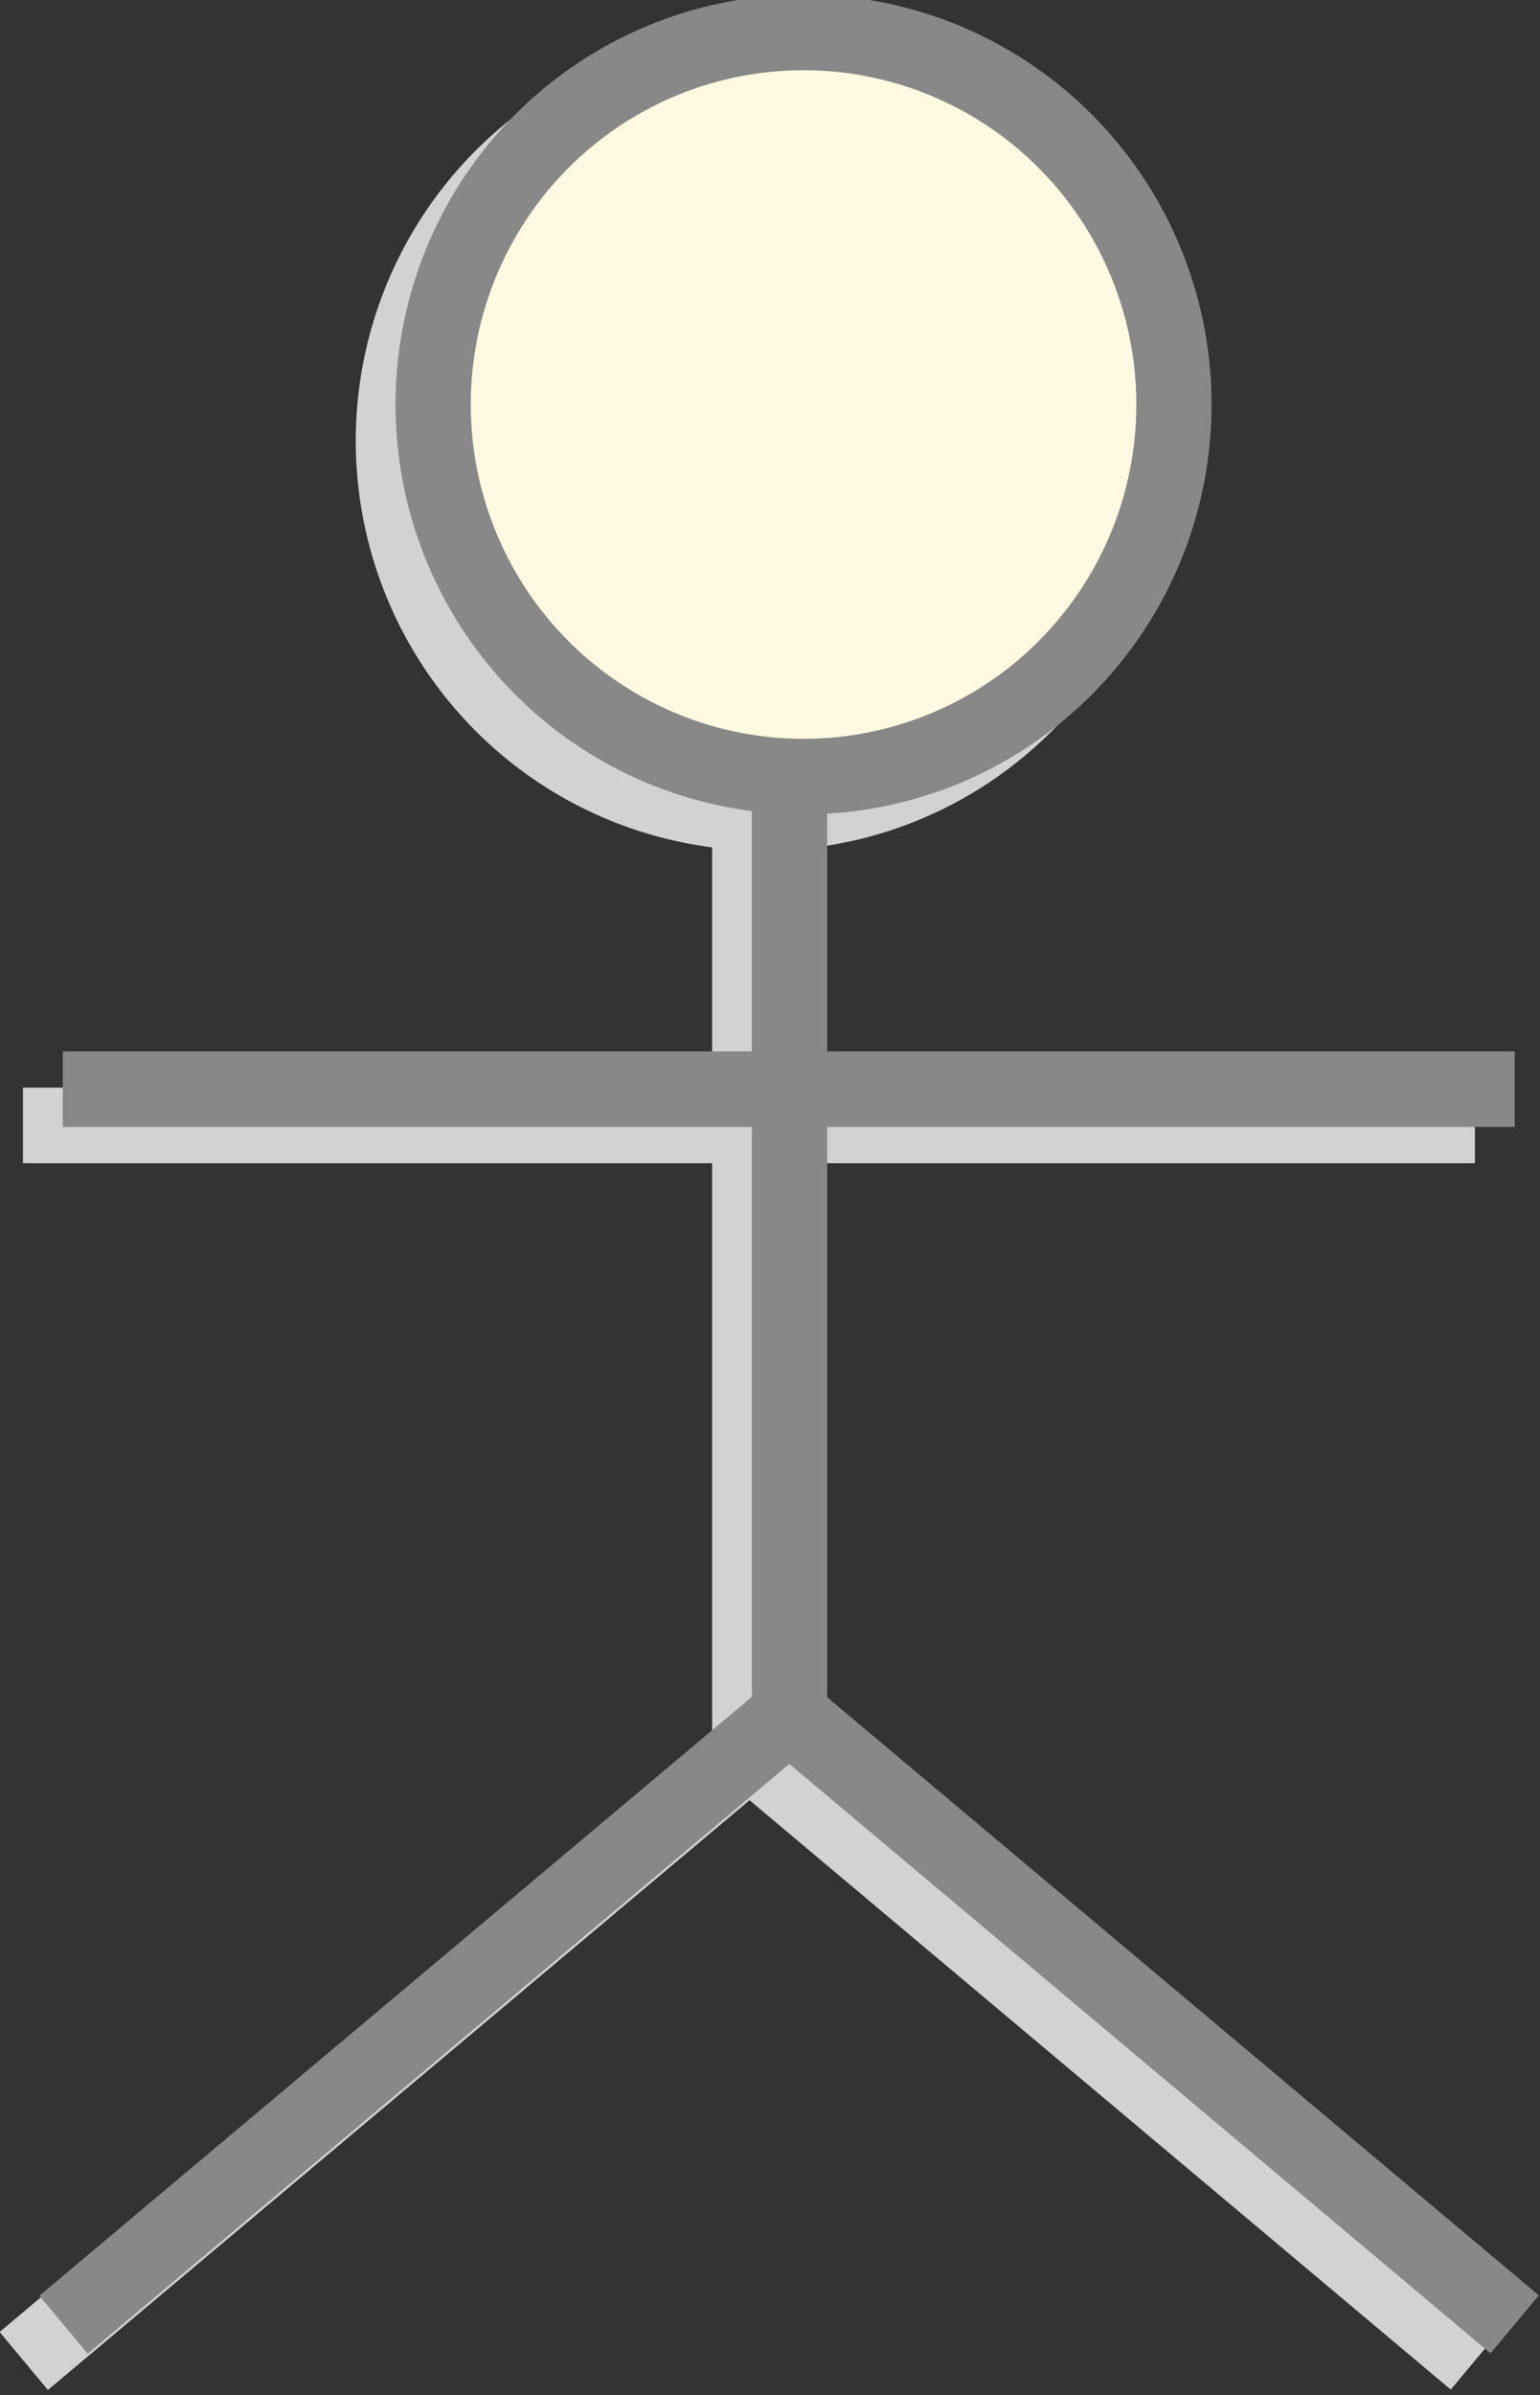 <?xml version="1.0" encoding="UTF-8" standalone="no"?>
<svg
   xmlns:dc="http://purl.org/dc/elements/1.1/"
   xmlns:cc="http://creativecommons.org/ns#"
   xmlns:rdf="http://www.w3.org/1999/02/22-rdf-syntax-ns#"
   xmlns:svg="http://www.w3.org/2000/svg"
   xmlns="http://www.w3.org/2000/svg"
   xmlns:sodipodi="http://sodipodi.sourceforge.net/DTD/sodipodi-0.dtd"
   xmlns:inkscape="http://www.inkscape.org/namespaces/inkscape"
   width="38.228"
   height="59.428"
   id="svg7097"
   version="1.1"
   inkscape:version="1.0.1 (3bc2e813f5, 2020-09-07)"
   sodipodi:docname="Actor.svg"
   preserveAspectRatio="none">
  <rect width="100%" height="100%" fill="#333333" stroke="none"/>
  <defs
     id="defs7099" />
  <sodipodi:namedview
     id="base"
     pagecolor="#ffffff"
     bordercolor="#666666"
     borderopacity="1.0"
     inkscape:pageopacity="0.0"
     inkscape:pageshadow="2"
     inkscape:zoom="6.5849322"
     inkscape:cx="16.524531"
     inkscape:cy="40.02925"
     inkscape:document-units="px"
     inkscape:current-layer="layer1"
     showgrid="false"
     fit-margin-top="0"
     fit-margin-left="0"
     fit-margin-right="0"
     fit-margin-bottom="0"
     inkscape:window-width="1213"
     inkscape:window-height="927"
     inkscape:window-x="76"
     inkscape:window-y="4"
     inkscape:window-maximized="0"
     showguides="true"
     inkscape:guide-bbox="true"
     inkscape:document-rotation="0" />
  <g
     inkscape:label="Calque 1"
     inkscape:groupmode="layer"
     id="layer1"
     transform="translate(-594.871,-695.954)">
    <g
       id="g4154"
       transform="matrix(1.494,0,0,1.5,-293.172,-379.543)">
      <g
         id="g4203"
         transform="matrix(1.062,0,0,1.062,-37.736,-42.901)">
        <circle
           class="st12"
           cx="607.187"
           cy="722.401"
           r="5.795"
           id="circle4205"
           style="fill:#d2d2d2;fill-opacity:1;stroke:#d2d2d2;stroke-width:1.177;stroke-opacity:1" />
        <polyline
           class="st12"
           points="195.2,60.9 195.2,67.1 190.3,71.2  "
           id="polyline4207"
           style="fill:none;stroke:#d2d2d2;stroke-width:0.508;stroke-opacity:1"
           transform="matrix(2.318,0,0,2.318,154.494,587.266)" />
        <line
           class="st12"
           x1="606.955"
           y1="742.799"
           x2="618.313"
           y2="752.302"
           id="line4209"
           style="fill:none;stroke:#d2d2d2;stroke-width:1.177;stroke-opacity:1" />
        <line
           class="st12"
           x1="595.597"
           y1="733.064"
           x2="618.313"
           y2="733.064"
           id="line4211"
           style="fill:none;stroke:#d2d2d2;stroke-width:1.177;stroke-opacity:1" />
      </g>
      <g
         transform="matrix(1.062,0,0,1.062,-37.075,-43.501)"
         id="g4197">
        <circle
           style="fill:#fff9e1;fill-opacity:1;stroke:#888888;stroke-width:1.177"
           id="circle553"
           r="5.795"
           cy="722.401"
           cx="607.187"
           class="st12" />
        <polyline
           transform="matrix(2.318,0,0,2.318,154.494,587.266)"
           style="fill:none;stroke:#888888;stroke-width:0.508"
           id="polyline555"
           points="195.2,60.9 195.2,67.1 190.3,71.2  "
           class="st12" />
        <line
           style="fill:none;stroke:#888888;stroke-width:1.177"
           id="line557"
           y2="752.302"
           x2="618.313"
           y1="742.799"
           x1="606.955"
           class="st12" />
        <line
           style="fill:none;stroke:#888888;stroke-width:1.177;stroke-miterlimit:4;stroke-dasharray:none"
           id="line559"
           y2="733.064"
           x2="618.313"
           y1="733.064"
           x1="595.597"
           class="st12" />
      </g>
    </g>
  </g>
</svg>
